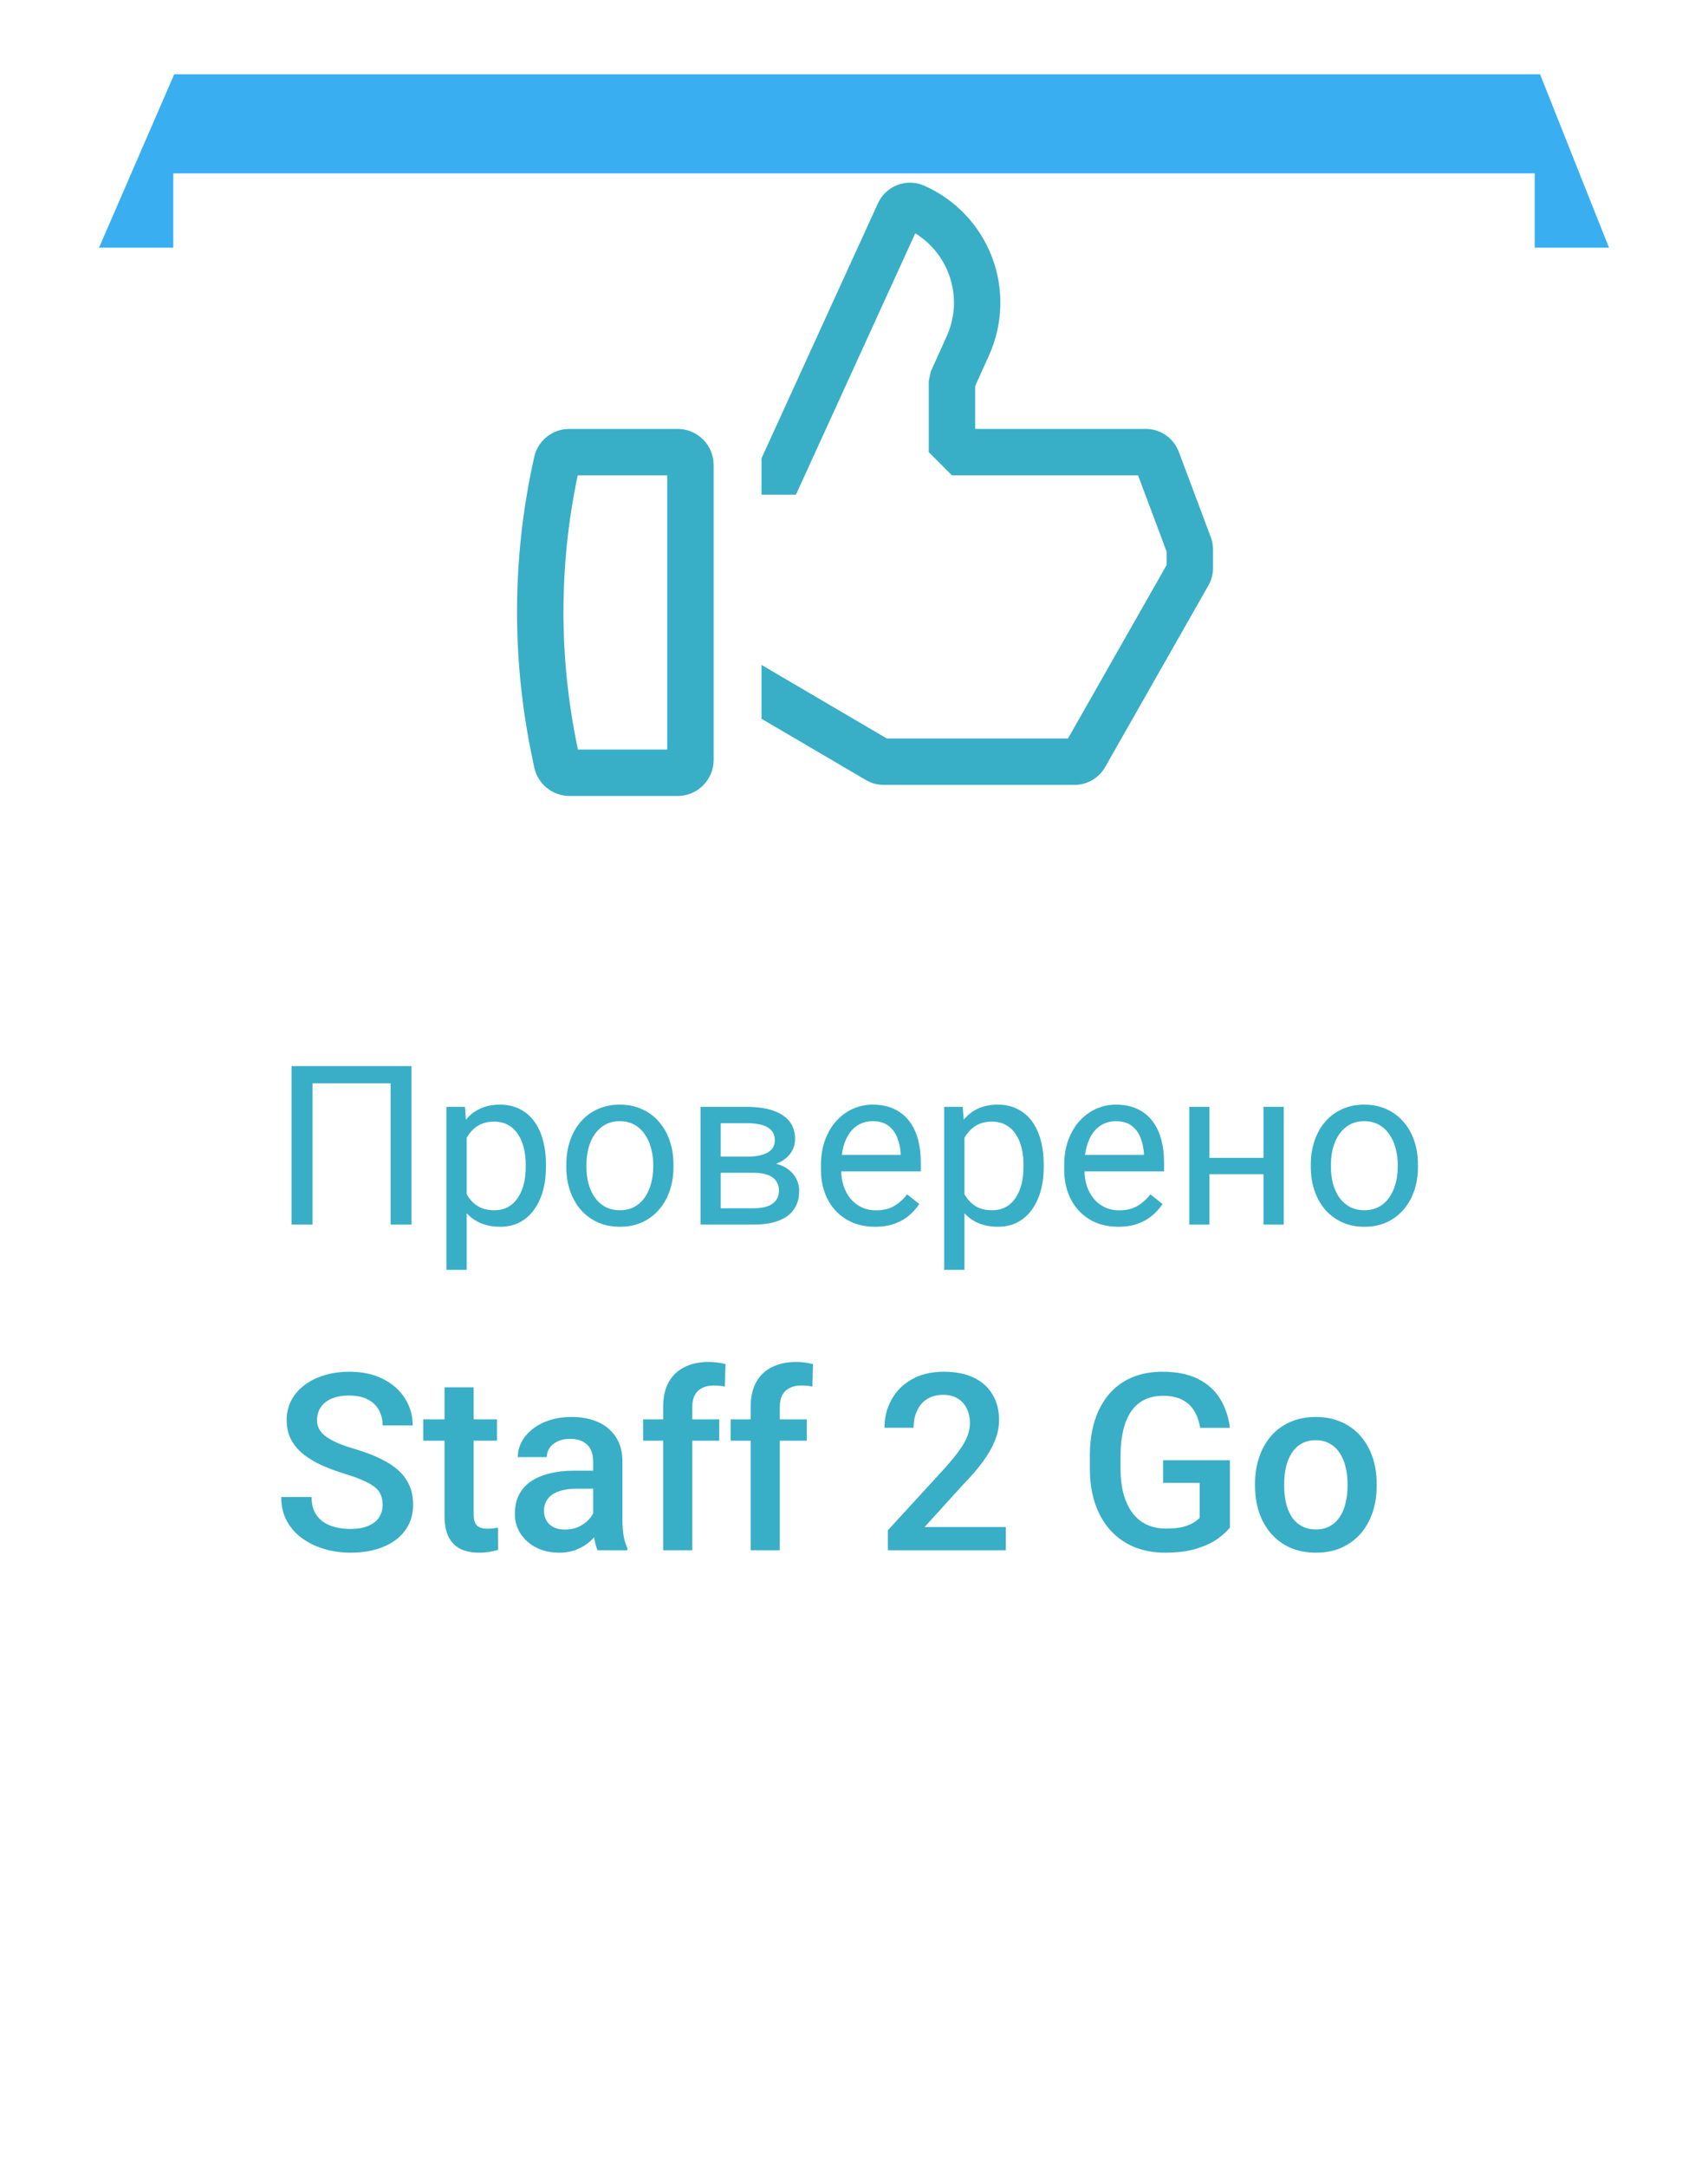 <svg width="138" height="175" viewBox="0 0 138 175" fill="none" xmlns="http://www.w3.org/2000/svg">
<path d="M130 20H8L14.075 6H124.432L130 20Z" fill="#39AFF2"/>
<g filter="url(#filter0_d_3462_1612)">
<path d="M14 7H124V134C124 145.046 115.046 154 104 154H34C22.954 154 14 145.046 14 134V7Z" fill="white"/>
</g>
<path d="M33.249 86.088V98.885H31.561V87.477H25.251V98.885H23.555V86.088H33.249ZM37.705 91.203V102.541H36.07V89.375H37.565L37.705 91.203ZM44.112 94.051V94.235C44.112 94.927 44.03 95.568 43.866 96.16C43.702 96.746 43.462 97.256 43.145 97.689C42.835 98.123 42.451 98.46 41.994 98.7C41.537 98.94 41.013 99.061 40.421 99.061C39.817 99.061 39.284 98.961 38.821 98.762C38.358 98.562 37.966 98.272 37.644 97.892C37.321 97.511 37.063 97.054 36.87 96.52C36.683 95.987 36.554 95.387 36.483 94.719V93.734C36.554 93.031 36.685 92.401 36.879 91.845C37.072 91.288 37.327 90.814 37.644 90.421C37.966 90.022 38.355 89.721 38.812 89.516C39.27 89.305 39.797 89.199 40.395 89.199C40.992 89.199 41.523 89.316 41.985 89.551C42.448 89.779 42.838 90.107 43.154 90.535C43.471 90.963 43.708 91.476 43.866 92.073C44.03 92.665 44.112 93.324 44.112 94.051ZM42.477 94.235V94.051C42.477 93.576 42.428 93.131 42.328 92.715C42.228 92.293 42.073 91.924 41.862 91.607C41.657 91.285 41.394 91.033 41.071 90.852C40.749 90.664 40.365 90.57 39.92 90.57C39.51 90.57 39.152 90.641 38.848 90.781C38.549 90.922 38.294 91.112 38.083 91.353C37.872 91.587 37.699 91.856 37.565 92.161C37.435 92.46 37.339 92.77 37.274 93.093V95.369C37.392 95.779 37.556 96.166 37.767 96.529C37.977 96.887 38.259 97.177 38.61 97.399C38.962 97.616 39.404 97.725 39.938 97.725C40.377 97.725 40.755 97.634 41.071 97.452C41.394 97.265 41.657 97.01 41.862 96.688C42.073 96.365 42.228 95.996 42.328 95.58C42.428 95.158 42.477 94.71 42.477 94.235ZM45.756 94.235V94.033C45.756 93.348 45.855 92.712 46.055 92.126C46.254 91.534 46.541 91.022 46.916 90.588C47.291 90.148 47.745 89.809 48.278 89.568C48.812 89.322 49.409 89.199 50.071 89.199C50.739 89.199 51.34 89.322 51.873 89.568C52.412 89.809 52.869 90.148 53.244 90.588C53.625 91.022 53.915 91.534 54.114 92.126C54.313 92.712 54.413 93.348 54.413 94.033V94.235C54.413 94.921 54.313 95.557 54.114 96.143C53.915 96.728 53.625 97.241 53.244 97.681C52.869 98.114 52.415 98.454 51.882 98.7C51.355 98.94 50.757 99.061 50.089 99.061C49.421 99.061 48.82 98.94 48.287 98.7C47.754 98.454 47.297 98.114 46.916 97.681C46.541 97.241 46.254 96.728 46.055 96.143C45.855 95.557 45.756 94.921 45.756 94.235ZM47.382 94.033V94.235C47.382 94.71 47.438 95.158 47.549 95.58C47.66 95.996 47.827 96.365 48.05 96.688C48.278 97.01 48.562 97.265 48.902 97.452C49.242 97.634 49.638 97.725 50.089 97.725C50.534 97.725 50.924 97.634 51.258 97.452C51.598 97.265 51.879 97.01 52.102 96.688C52.324 96.365 52.491 95.996 52.602 95.58C52.72 95.158 52.778 94.71 52.778 94.235V94.033C52.778 93.564 52.72 93.122 52.602 92.706C52.491 92.284 52.321 91.912 52.093 91.59C51.87 91.262 51.589 91.004 51.249 90.816C50.915 90.629 50.523 90.535 50.071 90.535C49.626 90.535 49.233 90.629 48.894 90.816C48.56 91.004 48.278 91.262 48.05 91.59C47.827 91.912 47.66 92.284 47.549 92.706C47.438 93.122 47.382 93.564 47.382 94.033ZM60.917 94.701H57.797L57.779 93.4H60.328C60.832 93.4 61.251 93.351 61.585 93.251C61.925 93.151 62.18 93.002 62.35 92.803C62.52 92.603 62.605 92.357 62.605 92.064C62.605 91.836 62.555 91.637 62.455 91.467C62.361 91.291 62.218 91.147 62.024 91.036C61.831 90.919 61.591 90.834 61.304 90.781C61.023 90.723 60.691 90.693 60.31 90.693H58.227V98.885H56.602V89.375H60.31C60.914 89.375 61.456 89.428 61.937 89.533C62.423 89.639 62.836 89.8 63.176 90.017C63.522 90.228 63.785 90.497 63.967 90.825C64.148 91.153 64.239 91.54 64.239 91.985C64.239 92.272 64.181 92.545 64.064 92.803C63.946 93.061 63.773 93.289 63.545 93.488C63.316 93.688 63.035 93.852 62.701 93.981C62.367 94.103 61.983 94.183 61.55 94.218L60.917 94.701ZM60.917 98.885H57.208L58.017 97.566H60.917C61.368 97.566 61.743 97.511 62.042 97.399C62.341 97.282 62.563 97.118 62.71 96.907C62.862 96.69 62.938 96.433 62.938 96.134C62.938 95.835 62.862 95.58 62.71 95.369C62.563 95.152 62.341 94.988 62.042 94.877C61.743 94.76 61.368 94.701 60.917 94.701H58.447L58.465 93.4H61.55L62.139 93.893C62.66 93.934 63.102 94.062 63.466 94.279C63.829 94.496 64.105 94.772 64.292 95.106C64.48 95.434 64.573 95.791 64.573 96.178C64.573 96.623 64.488 97.016 64.318 97.356C64.154 97.695 63.914 97.98 63.598 98.208C63.281 98.431 62.898 98.601 62.446 98.718C61.995 98.829 61.485 98.885 60.917 98.885ZM70.699 99.061C70.037 99.061 69.436 98.949 68.897 98.727C68.364 98.498 67.904 98.179 67.518 97.769C67.137 97.358 66.844 96.872 66.639 96.31C66.434 95.747 66.331 95.132 66.331 94.464V94.095C66.331 93.321 66.445 92.633 66.674 92.029C66.902 91.42 67.213 90.904 67.606 90.482C67.998 90.061 68.443 89.741 68.941 89.524C69.439 89.308 69.955 89.199 70.488 89.199C71.168 89.199 71.754 89.316 72.246 89.551C72.744 89.785 73.151 90.113 73.468 90.535C73.784 90.951 74.019 91.443 74.171 92.012C74.323 92.574 74.399 93.189 74.399 93.857V94.587H67.298V93.26H72.773V93.137C72.75 92.715 72.662 92.305 72.51 91.906C72.363 91.508 72.129 91.18 71.807 90.922C71.484 90.664 71.045 90.535 70.488 90.535C70.119 90.535 69.779 90.614 69.469 90.772C69.158 90.925 68.892 91.153 68.669 91.458C68.446 91.763 68.273 92.135 68.15 92.574C68.027 93.014 67.966 93.52 67.966 94.095V94.464C67.966 94.915 68.027 95.34 68.15 95.738C68.279 96.131 68.464 96.477 68.704 96.775C68.95 97.074 69.246 97.309 69.592 97.478C69.943 97.648 70.342 97.733 70.787 97.733C71.361 97.733 71.848 97.616 72.246 97.382C72.644 97.147 72.993 96.834 73.292 96.441L74.276 97.224C74.071 97.534 73.811 97.83 73.494 98.111C73.178 98.393 72.788 98.621 72.325 98.797C71.868 98.973 71.326 99.061 70.699 99.061ZM77.924 91.203V102.541H76.289V89.375H77.783L77.924 91.203ZM84.331 94.051V94.235C84.331 94.927 84.249 95.568 84.085 96.16C83.921 96.746 83.681 97.256 83.364 97.689C83.054 98.123 82.67 98.46 82.213 98.7C81.756 98.94 81.231 99.061 80.64 99.061C80.036 99.061 79.503 98.961 79.04 98.762C78.577 98.562 78.185 98.272 77.862 97.892C77.54 97.511 77.282 97.054 77.089 96.52C76.901 95.987 76.772 95.387 76.702 94.719V93.734C76.772 93.031 76.904 92.401 77.098 91.845C77.291 91.288 77.546 90.814 77.862 90.421C78.185 90.022 78.574 89.721 79.031 89.516C79.488 89.305 80.016 89.199 80.613 89.199C81.211 89.199 81.741 89.316 82.204 89.551C82.667 89.779 83.057 90.107 83.373 90.535C83.689 90.963 83.927 91.476 84.085 92.073C84.249 92.665 84.331 93.324 84.331 94.051ZM82.696 94.235V94.051C82.696 93.576 82.647 93.131 82.547 92.715C82.447 92.293 82.292 91.924 82.081 91.607C81.876 91.285 81.612 91.033 81.29 90.852C80.968 90.664 80.584 90.57 80.139 90.57C79.728 90.57 79.371 90.641 79.066 90.781C78.768 90.922 78.513 91.112 78.302 91.353C78.091 91.587 77.918 91.856 77.783 92.161C77.654 92.46 77.558 92.77 77.493 93.093V95.369C77.61 95.779 77.774 96.166 77.985 96.529C78.196 96.887 78.478 97.177 78.829 97.399C79.181 97.616 79.623 97.725 80.156 97.725C80.596 97.725 80.974 97.634 81.29 97.452C81.612 97.265 81.876 97.01 82.081 96.688C82.292 96.365 82.447 95.996 82.547 95.58C82.647 95.158 82.696 94.71 82.696 94.235ZM90.352 99.061C89.689 99.061 89.089 98.949 88.55 98.727C88.017 98.498 87.557 98.179 87.17 97.769C86.789 97.358 86.496 96.872 86.291 96.31C86.086 95.747 85.983 95.132 85.983 94.464V94.095C85.983 93.321 86.098 92.633 86.326 92.029C86.555 91.42 86.865 90.904 87.258 90.482C87.65 90.061 88.096 89.741 88.594 89.524C89.092 89.308 89.607 89.199 90.141 89.199C90.82 89.199 91.406 89.316 91.898 89.551C92.397 89.785 92.804 90.113 93.12 90.535C93.436 90.951 93.671 91.443 93.823 92.012C93.976 92.574 94.052 93.189 94.052 93.857V94.587H86.95V93.26H92.426V93.137C92.402 92.715 92.314 92.305 92.162 91.906C92.016 91.508 91.781 91.18 91.459 90.922C91.137 90.664 90.697 90.535 90.141 90.535C89.772 90.535 89.432 90.614 89.121 90.772C88.811 90.925 88.544 91.153 88.321 91.458C88.099 91.763 87.926 92.135 87.803 92.574C87.68 93.014 87.618 93.52 87.618 94.095V94.464C87.618 94.915 87.68 95.34 87.803 95.738C87.932 96.131 88.116 96.477 88.356 96.775C88.603 97.074 88.898 97.309 89.244 97.478C89.596 97.648 89.994 97.733 90.439 97.733C91.014 97.733 91.5 97.616 91.898 97.382C92.297 97.147 92.645 96.834 92.944 96.441L93.929 97.224C93.724 97.534 93.463 97.83 93.147 98.111C92.83 98.393 92.44 98.621 91.978 98.797C91.52 98.973 90.978 99.061 90.352 99.061ZM102.401 93.497V94.815H97.374V93.497H102.401ZM97.717 89.375V98.885H96.091V89.375H97.717ZM103.72 89.375V98.885H102.085V89.375H103.72ZM105.908 94.235V94.033C105.908 93.348 106.008 92.712 106.207 92.126C106.406 91.534 106.693 91.022 107.068 90.588C107.443 90.148 107.897 89.809 108.431 89.568C108.964 89.322 109.562 89.199 110.224 89.199C110.892 89.199 111.492 89.322 112.025 89.568C112.564 89.809 113.021 90.148 113.396 90.588C113.777 91.022 114.067 91.534 114.267 92.126C114.466 92.712 114.565 93.348 114.565 94.033V94.235C114.565 94.921 114.466 95.557 114.267 96.143C114.067 96.728 113.777 97.241 113.396 97.681C113.021 98.114 112.567 98.454 112.034 98.7C111.507 98.94 110.909 99.061 110.241 99.061C109.573 99.061 108.973 98.94 108.439 98.7C107.906 98.454 107.449 98.114 107.068 97.681C106.693 97.241 106.406 96.728 106.207 96.143C106.008 95.557 105.908 94.921 105.908 94.235ZM107.534 94.033V94.235C107.534 94.71 107.59 95.158 107.701 95.58C107.812 95.996 107.979 96.365 108.202 96.688C108.431 97.01 108.715 97.265 109.055 97.452C109.395 97.634 109.79 97.725 110.241 97.725C110.687 97.725 111.076 97.634 111.41 97.452C111.75 97.265 112.031 97.01 112.254 96.688C112.477 96.365 112.644 95.996 112.755 95.58C112.872 95.158 112.931 94.71 112.931 94.235V94.033C112.931 93.564 112.872 93.122 112.755 92.706C112.644 92.284 112.474 91.912 112.245 91.59C112.022 91.262 111.741 91.004 111.401 90.816C111.067 90.629 110.675 90.535 110.224 90.535C109.778 90.535 109.386 90.629 109.046 90.816C108.712 91.004 108.431 91.262 108.202 91.59C107.979 91.912 107.812 92.284 107.701 92.706C107.59 93.122 107.534 93.564 107.534 94.033Z" fill="#39AEC7"/>
<path d="M54.749 34.635H46C45.338 34.632 44.694 34.856 44.177 35.271C43.66 35.685 43.301 36.265 43.16 36.912C41.373 44.875 41.314 53.128 42.988 61.115L43.163 61.958C43.302 62.612 43.66 63.199 44.179 63.621C44.697 64.043 45.345 64.274 46.013 64.276H54.749C55.521 64.275 56.261 63.968 56.806 63.422C57.352 62.877 57.659 62.137 57.66 61.365V37.545C57.659 36.774 57.352 36.034 56.806 35.488C56.26 34.942 55.52 34.636 54.749 34.635V34.635ZM53.909 60.526H46.695L46.659 60.352C45.141 53.108 45.147 45.627 46.678 38.385H53.909V60.526Z" fill="#39AEC7"/>
<path d="M97.828 43.379L95.239 36.475C95.035 35.936 94.671 35.471 94.197 35.142C93.723 34.814 93.16 34.637 92.583 34.635H78.79V31.174L79.911 28.689C80.473 27.446 80.782 26.104 80.822 24.74C80.862 23.376 80.631 22.018 80.143 20.744C79.654 19.471 78.919 18.306 77.978 17.318C77.037 16.33 75.91 15.539 74.661 14.989C73.978 14.691 73.207 14.673 72.511 14.938C71.815 15.204 71.251 15.731 70.939 16.407L61.527 37.01V39.947H64.308L73.95 18.839C75.311 19.678 76.32 20.984 76.788 22.513C77.256 24.042 77.152 25.689 76.494 27.146L75.206 29.998L75.04 30.77V36.51L76.915 38.385H91.95L94.258 44.541V45.627L86.291 59.63H71.649L61.527 53.692V58.04L69.965 62.99C70.401 63.245 70.896 63.38 71.401 63.38H86.823C87.323 63.379 87.815 63.246 88.248 62.995C88.681 62.743 89.04 62.381 89.288 61.946L97.637 47.271C97.88 46.843 98.008 46.36 98.008 45.868V44.374C98.008 44.034 97.947 43.697 97.828 43.379Z" fill="#39AEC7"/>
<path d="M30.916 121.52C30.916 121.227 30.87 120.966 30.779 120.738C30.695 120.51 30.542 120.302 30.32 120.113C30.099 119.924 29.787 119.742 29.383 119.566C28.986 119.384 28.478 119.199 27.859 119.01C27.182 118.801 26.557 118.57 25.984 118.316C25.418 118.056 24.923 117.757 24.5 117.418C24.077 117.073 23.748 116.679 23.514 116.236C23.279 115.787 23.162 115.27 23.162 114.684C23.162 114.104 23.283 113.577 23.523 113.102C23.771 112.626 24.119 112.216 24.568 111.871C25.024 111.52 25.561 111.249 26.18 111.061C26.798 110.865 27.482 110.768 28.23 110.768C29.285 110.768 30.193 110.963 30.955 111.354C31.723 111.744 32.312 112.268 32.723 112.926C33.139 113.583 33.348 114.309 33.348 115.104H30.916C30.916 114.635 30.815 114.221 30.613 113.863C30.418 113.499 30.119 113.212 29.715 113.004C29.318 112.796 28.813 112.691 28.201 112.691C27.622 112.691 27.14 112.779 26.756 112.955C26.372 113.131 26.085 113.368 25.896 113.668C25.708 113.967 25.613 114.306 25.613 114.684C25.613 114.951 25.675 115.195 25.799 115.416C25.922 115.631 26.111 115.833 26.365 116.021C26.619 116.204 26.938 116.376 27.322 116.539C27.706 116.702 28.159 116.858 28.68 117.008C29.467 117.242 30.154 117.503 30.74 117.789C31.326 118.069 31.814 118.388 32.205 118.746C32.596 119.104 32.889 119.511 33.084 119.967C33.279 120.416 33.377 120.927 33.377 121.5C33.377 122.099 33.257 122.639 33.016 123.121C32.775 123.596 32.43 124.003 31.98 124.342C31.538 124.674 31.004 124.931 30.379 125.113C29.76 125.289 29.07 125.377 28.309 125.377C27.625 125.377 26.951 125.286 26.287 125.104C25.63 124.921 25.031 124.645 24.49 124.273C23.95 123.896 23.52 123.427 23.201 122.867C22.882 122.301 22.723 121.64 22.723 120.885H25.174C25.174 121.347 25.252 121.741 25.408 122.066C25.571 122.392 25.796 122.659 26.082 122.867C26.369 123.069 26.701 123.219 27.078 123.316C27.462 123.414 27.872 123.463 28.309 123.463C28.881 123.463 29.36 123.382 29.744 123.219C30.135 123.056 30.428 122.828 30.623 122.535C30.818 122.242 30.916 121.904 30.916 121.52ZM40.154 114.615V116.334H34.197V114.615H40.154ZM35.916 112.027H38.27V122.262C38.27 122.587 38.315 122.838 38.406 123.014C38.504 123.183 38.637 123.297 38.807 123.355C38.976 123.414 39.175 123.443 39.402 123.443C39.565 123.443 39.721 123.434 39.871 123.414C40.021 123.395 40.141 123.375 40.232 123.355L40.242 125.152C40.047 125.211 39.819 125.263 39.559 125.309C39.305 125.354 39.012 125.377 38.68 125.377C38.139 125.377 37.661 125.283 37.244 125.094C36.828 124.898 36.502 124.583 36.268 124.146C36.033 123.71 35.916 123.131 35.916 122.408V112.027ZM47.928 123.062V118.023C47.928 117.646 47.859 117.32 47.723 117.047C47.586 116.773 47.378 116.562 47.098 116.412C46.824 116.262 46.479 116.188 46.062 116.188C45.678 116.188 45.346 116.253 45.066 116.383C44.786 116.513 44.568 116.689 44.412 116.91C44.256 117.132 44.178 117.382 44.178 117.662H41.834C41.834 117.245 41.935 116.842 42.137 116.451C42.339 116.061 42.632 115.712 43.016 115.406C43.4 115.1 43.859 114.859 44.393 114.684C44.926 114.508 45.525 114.42 46.19 114.42C46.984 114.42 47.687 114.553 48.299 114.82C48.917 115.087 49.402 115.491 49.754 116.031C50.112 116.565 50.291 117.236 50.291 118.043V122.74C50.291 123.222 50.324 123.655 50.389 124.039C50.46 124.417 50.561 124.745 50.691 125.025V125.182H48.279C48.169 124.928 48.081 124.605 48.016 124.215C47.957 123.818 47.928 123.434 47.928 123.062ZM48.27 118.756L48.289 120.211H46.6C46.163 120.211 45.779 120.253 45.447 120.338C45.115 120.416 44.839 120.533 44.617 120.689C44.396 120.846 44.23 121.035 44.119 121.256C44.008 121.477 43.953 121.728 43.953 122.008C43.953 122.288 44.018 122.545 44.148 122.779C44.279 123.007 44.467 123.186 44.715 123.316C44.969 123.447 45.275 123.512 45.633 123.512C46.115 123.512 46.535 123.414 46.893 123.219C47.257 123.017 47.544 122.773 47.752 122.486C47.96 122.193 48.071 121.917 48.084 121.656L48.846 122.701C48.768 122.968 48.634 123.255 48.445 123.561C48.257 123.867 48.009 124.16 47.703 124.439C47.404 124.713 47.042 124.938 46.619 125.113C46.203 125.289 45.721 125.377 45.174 125.377C44.484 125.377 43.868 125.24 43.328 124.967C42.788 124.687 42.365 124.312 42.059 123.844C41.753 123.368 41.6 122.831 41.6 122.232C41.6 121.673 41.704 121.178 41.912 120.748C42.127 120.312 42.44 119.947 42.85 119.654C43.266 119.361 43.774 119.14 44.373 118.99C44.972 118.834 45.656 118.756 46.424 118.756H48.27ZM55.935 125.182H53.582V113.6C53.582 112.812 53.728 112.151 54.022 111.617C54.321 111.077 54.747 110.67 55.301 110.396C55.854 110.117 56.508 109.977 57.264 109.977C57.498 109.977 57.729 109.993 57.957 110.025C58.185 110.051 58.406 110.094 58.621 110.152L58.562 111.969C58.432 111.936 58.289 111.913 58.133 111.9C57.983 111.887 57.82 111.881 57.645 111.881C57.286 111.881 56.977 111.949 56.717 112.086C56.463 112.216 56.268 112.408 56.131 112.662C56.001 112.916 55.935 113.229 55.935 113.6V125.182ZM58.113 114.615V116.334H51.961V114.615H58.113ZM63.006 125.182H60.652V113.6C60.652 112.812 60.799 112.151 61.092 111.617C61.391 111.077 61.818 110.67 62.371 110.396C62.925 110.117 63.579 109.977 64.334 109.977C64.568 109.977 64.799 109.993 65.027 110.025C65.255 110.051 65.477 110.094 65.691 110.152L65.633 111.969C65.503 111.936 65.359 111.913 65.203 111.9C65.053 111.887 64.891 111.881 64.715 111.881C64.357 111.881 64.047 111.949 63.787 112.086C63.533 112.216 63.338 112.408 63.201 112.662C63.071 112.916 63.006 113.229 63.006 113.6V125.182ZM65.184 114.615V116.334H59.031V114.615H65.184ZM81.268 123.307V125.182H71.736V123.57L76.365 118.521C76.873 117.949 77.273 117.454 77.566 117.037C77.859 116.62 78.064 116.246 78.182 115.914C78.305 115.576 78.367 115.247 78.367 114.928C78.367 114.479 78.283 114.085 78.113 113.746C77.951 113.401 77.71 113.131 77.391 112.936C77.072 112.734 76.684 112.633 76.228 112.633C75.701 112.633 75.258 112.747 74.9 112.975C74.542 113.202 74.272 113.518 74.09 113.922C73.908 114.319 73.816 114.775 73.816 115.289H71.463C71.463 114.462 71.652 113.707 72.029 113.023C72.407 112.333 72.954 111.786 73.67 111.383C74.386 110.973 75.249 110.768 76.258 110.768C77.208 110.768 78.016 110.927 78.68 111.246C79.344 111.565 79.848 112.018 80.193 112.604C80.545 113.189 80.721 113.883 80.721 114.684C80.721 115.126 80.649 115.566 80.506 116.002C80.363 116.438 80.158 116.874 79.891 117.311C79.63 117.74 79.321 118.173 78.963 118.609C78.605 119.039 78.211 119.475 77.781 119.918L74.705 123.307H81.268ZM99.373 117.916V123.346C99.171 123.613 98.856 123.906 98.426 124.225C98.003 124.537 97.439 124.807 96.736 125.035C96.033 125.263 95.158 125.377 94.109 125.377C93.217 125.377 92.4 125.227 91.658 124.928C90.916 124.622 90.275 124.176 89.734 123.59C89.201 123.004 88.787 122.291 88.494 121.451C88.201 120.605 88.055 119.641 88.055 118.561V117.574C88.055 116.5 88.188 115.543 88.455 114.703C88.728 113.857 89.119 113.141 89.627 112.555C90.135 111.969 90.747 111.526 91.463 111.227C92.186 110.921 93.003 110.768 93.914 110.768C95.079 110.768 96.043 110.963 96.805 111.354C97.573 111.738 98.165 112.271 98.582 112.955C98.999 113.639 99.262 114.42 99.373 115.299H96.971C96.893 114.804 96.74 114.361 96.512 113.971C96.29 113.58 95.971 113.274 95.555 113.053C95.144 112.825 94.611 112.711 93.953 112.711C93.387 112.711 92.889 112.818 92.459 113.033C92.029 113.248 91.671 113.564 91.385 113.98C91.105 114.397 90.893 114.905 90.75 115.504C90.607 116.103 90.535 116.786 90.535 117.555V118.561C90.535 119.342 90.617 120.035 90.779 120.641C90.949 121.246 91.189 121.757 91.502 122.174C91.821 122.59 92.208 122.906 92.664 123.121C93.12 123.329 93.634 123.434 94.207 123.434C94.767 123.434 95.226 123.388 95.584 123.297C95.942 123.199 96.225 123.085 96.434 122.955C96.648 122.818 96.814 122.688 96.932 122.564V119.742H93.973V117.916H99.373ZM101.404 120.016V119.791C101.404 119.029 101.515 118.323 101.736 117.672C101.958 117.014 102.277 116.445 102.693 115.963C103.117 115.475 103.631 115.097 104.236 114.83C104.848 114.557 105.538 114.42 106.307 114.42C107.081 114.42 107.771 114.557 108.377 114.83C108.989 115.097 109.507 115.475 109.93 115.963C110.353 116.445 110.675 117.014 110.896 117.672C111.118 118.323 111.229 119.029 111.229 119.791V120.016C111.229 120.777 111.118 121.484 110.896 122.135C110.675 122.786 110.353 123.355 109.93 123.844C109.507 124.326 108.992 124.703 108.387 124.977C107.781 125.243 107.094 125.377 106.326 125.377C105.551 125.377 104.858 125.243 104.246 124.977C103.641 124.703 103.126 124.326 102.703 123.844C102.28 123.355 101.958 122.786 101.736 122.135C101.515 121.484 101.404 120.777 101.404 120.016ZM103.758 119.791V120.016C103.758 120.491 103.807 120.94 103.904 121.363C104.002 121.786 104.155 122.158 104.363 122.477C104.572 122.796 104.839 123.046 105.164 123.229C105.49 123.411 105.877 123.502 106.326 123.502C106.762 123.502 107.14 123.411 107.459 123.229C107.785 123.046 108.051 122.796 108.26 122.477C108.468 122.158 108.621 121.786 108.719 121.363C108.823 120.94 108.875 120.491 108.875 120.016V119.791C108.875 119.322 108.823 118.88 108.719 118.463C108.621 118.04 108.465 117.665 108.25 117.34C108.042 117.014 107.775 116.76 107.449 116.578C107.13 116.389 106.749 116.295 106.307 116.295C105.864 116.295 105.48 116.389 105.154 116.578C104.835 116.76 104.572 117.014 104.363 117.34C104.155 117.665 104.002 118.04 103.904 118.463C103.807 118.88 103.758 119.322 103.758 119.791Z" fill="#39AEC7"/>
<defs>
<filter id="filter0_d_3462_1612" x="0" y="0" width="138" height="175" filterUnits="userSpaceOnUse" color-interpolation-filters="sRGB">
<feFlood flood-opacity="0" result="BackgroundImageFix"/>
<feColorMatrix in="SourceAlpha" type="matrix" values="0 0 0 0 0 0 0 0 0 0 0 0 0 0 0 0 0 0 127 0" result="hardAlpha"/>
<feOffset dy="7"/>
<feGaussianBlur stdDeviation="7"/>
<feComposite in2="hardAlpha" operator="out"/>
<feColorMatrix type="matrix" values="0 0 0 0 0 0 0 0 0 0 0 0 0 0 0 0 0 0 0.2 0"/>
<feBlend mode="normal" in2="BackgroundImageFix" result="effect1_dropShadow_3462_1612"/>
<feBlend mode="normal" in="SourceGraphic" in2="effect1_dropShadow_3462_1612" result="shape"/>
</filter>
</defs>
</svg>
